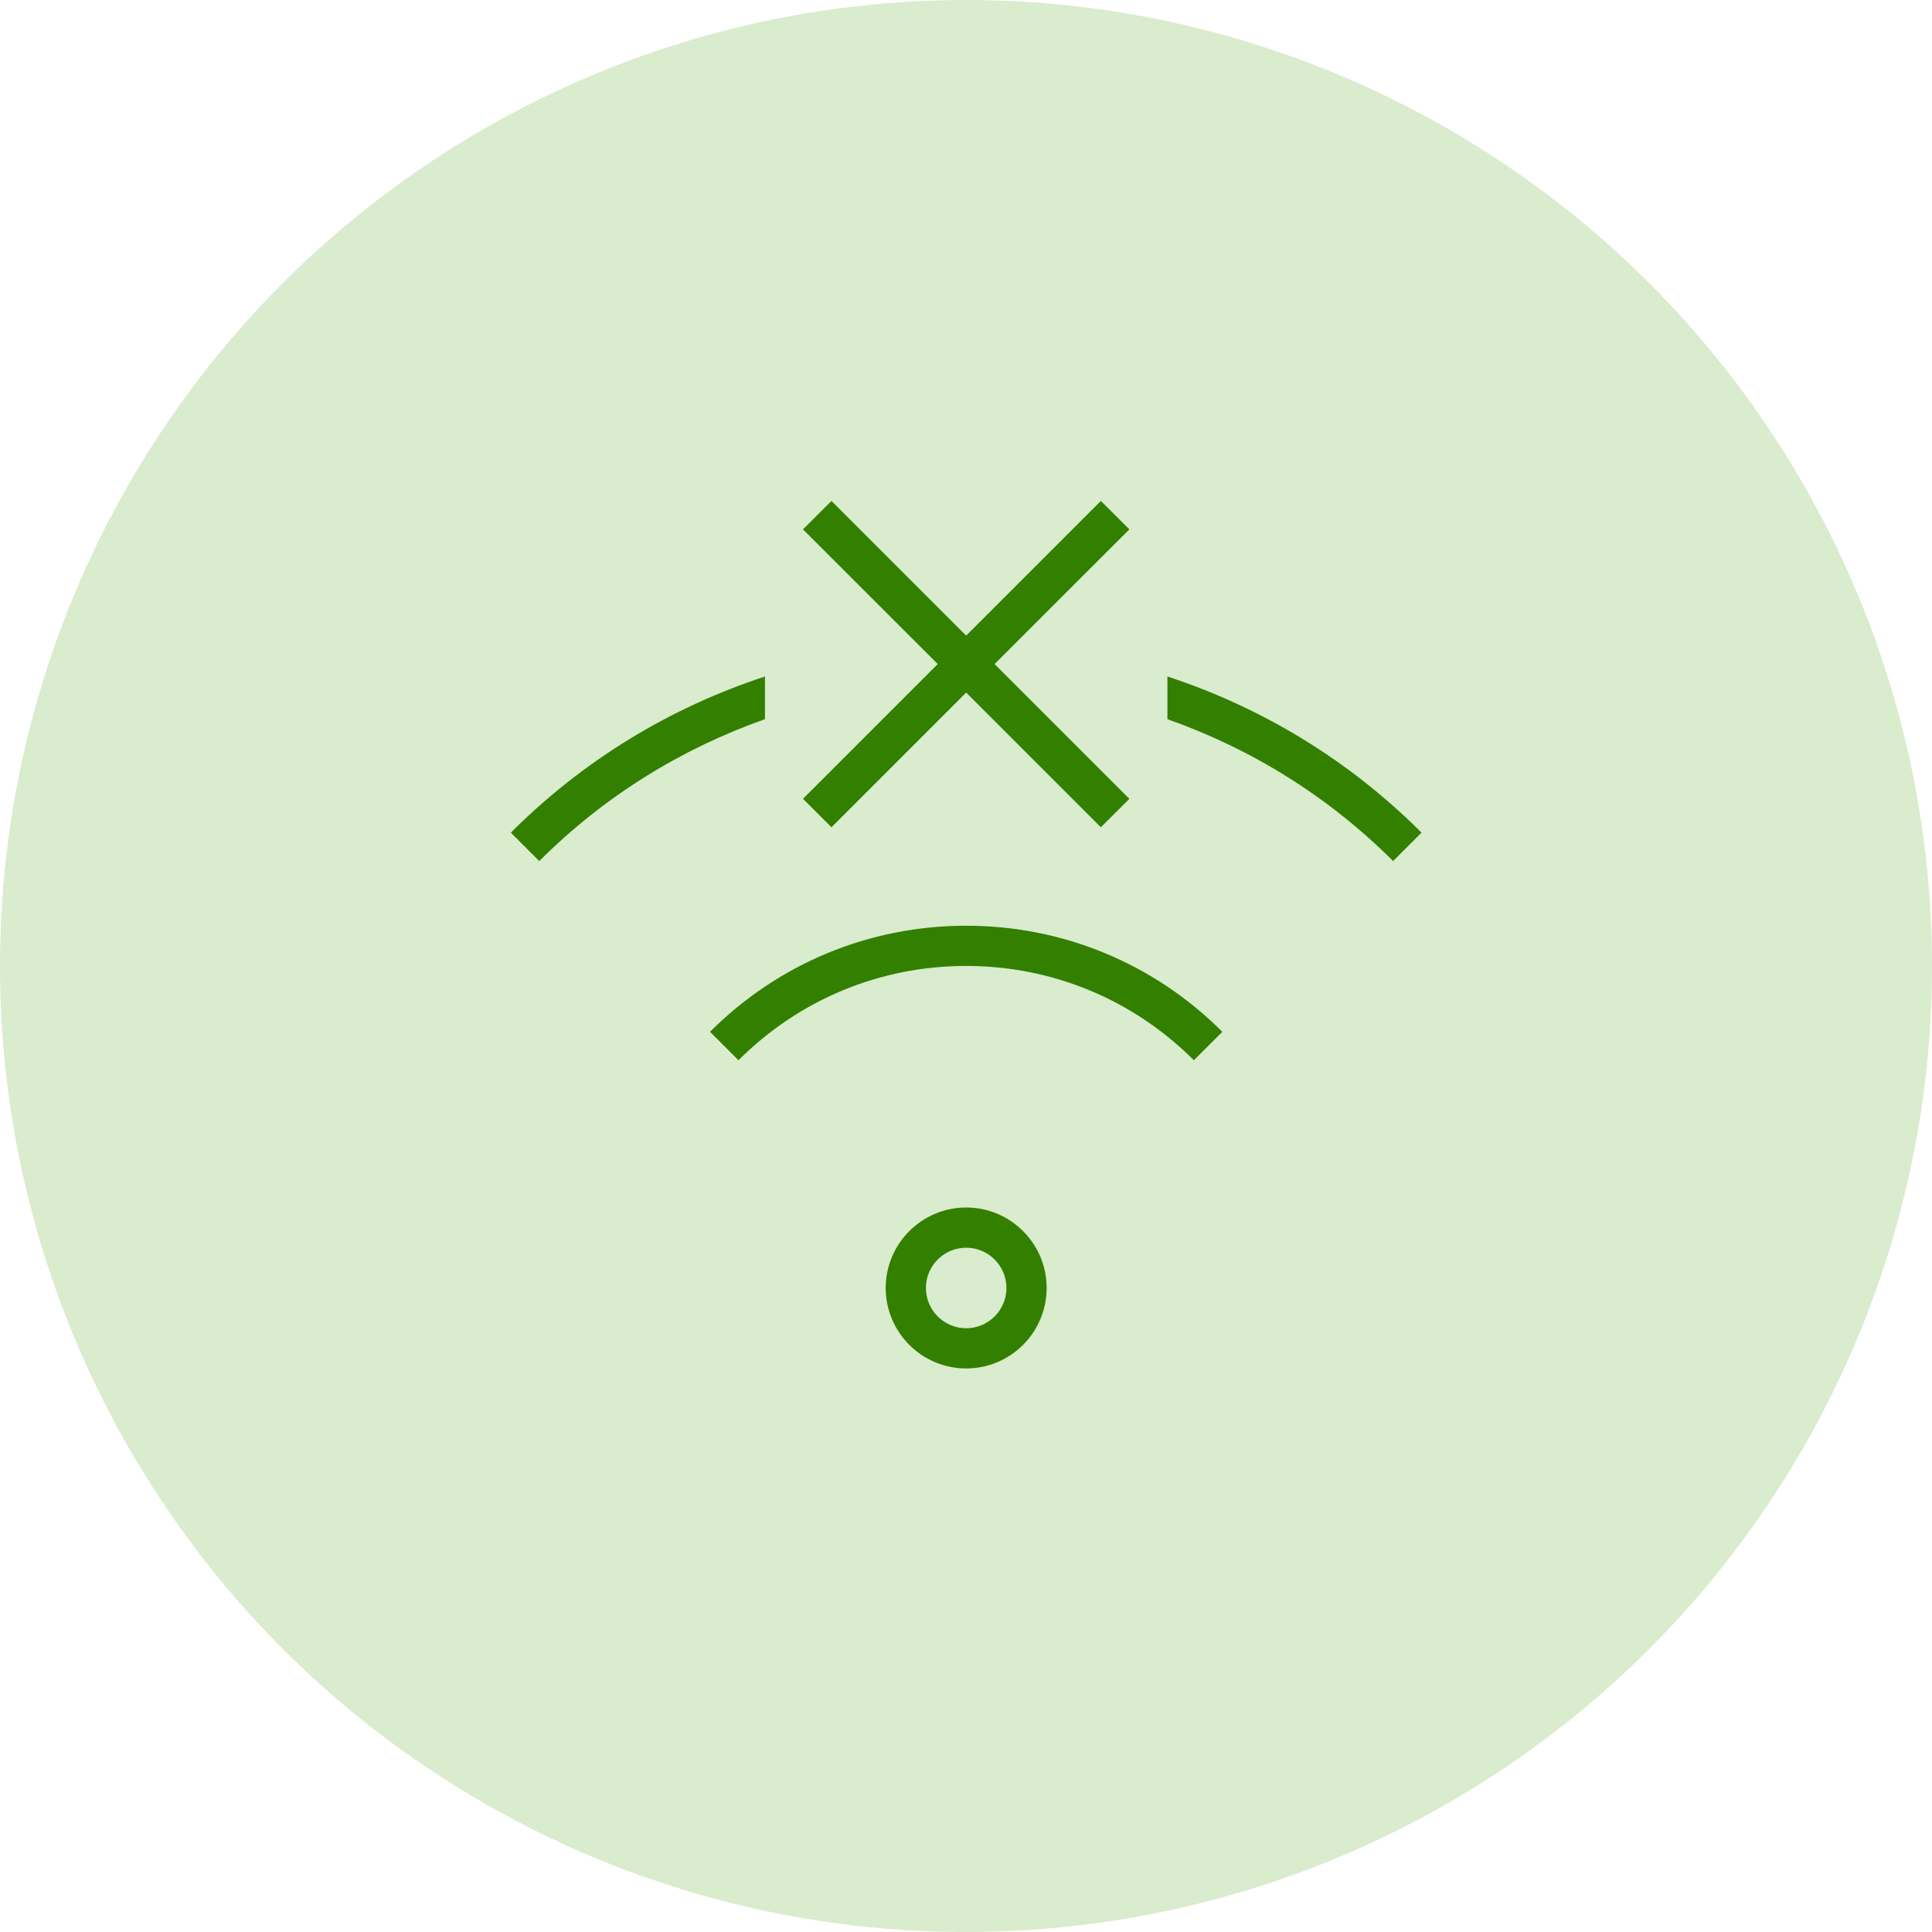 <svg width="32" height="32" viewBox="0 0 32 32" fill="none" xmlns="http://www.w3.org/2000/svg">
<circle cx="16" cy="16" r="16" fill="#D9ECCD"/>
<path d="M12.67 11.912C11.281 12.402 10.004 13.19 8.932 14.262L8.461 13.791C9.662 12.59 11.102 11.719 12.67 11.205V11.912ZM19.336 11.205V11.912C20.725 12.402 22.002 13.19 23.074 14.262L23.545 13.791C22.344 12.59 20.904 11.719 19.336 11.205ZM13.772 13.702L16.003 11.471L18.234 13.702L18.706 13.231L16.474 10.999L18.706 8.768L18.234 8.297L16.003 10.528L13.772 8.297L13.3 8.768L15.532 10.999L13.3 13.231L13.772 13.702ZM17.336 21.333C17.336 22.068 16.738 22.666 16.003 22.666C15.268 22.666 14.67 22.068 14.67 21.333C14.67 20.598 15.268 20 16.003 20C16.738 20 17.336 20.598 17.336 21.333ZM16.67 21.333C16.67 20.965 16.37 20.666 16.003 20.666C15.636 20.666 15.336 20.965 15.336 21.333C15.336 21.7 15.636 22 16.003 22C16.37 22 16.67 21.7 16.67 21.333ZM11.76 17.09L12.232 17.561C13.239 16.554 14.578 15.999 16.003 15.999C17.428 15.999 18.767 16.554 19.774 17.561L20.246 17.09C19.112 15.957 17.606 15.333 16.003 15.333C14.4 15.333 12.894 15.957 11.76 17.09Z" fill="#338000"/>
</svg>

